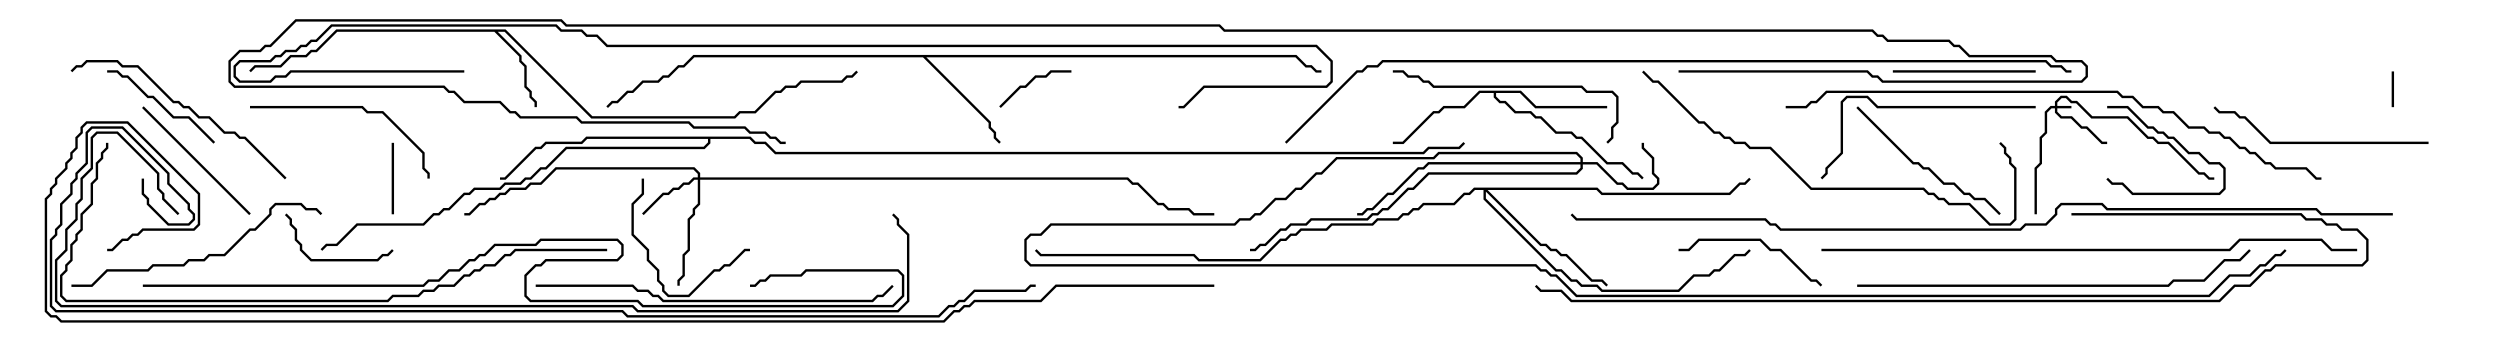 <svg version="1.1" width="105" height="15" xmlns="http://www.w3.org/2000/svg"><path d="M21.235,1.236L24.878,4.879L30.836,4.879L31.051,4.664L31.694,4.664L32.551,3.807L32.765,3.807L32.979,3.593L33.408,3.593L33.622,3.379L35.336,3.379L35.551,3.164L35.765,3.164L35.965,2.965L36.035,3.035L35.806,3.264L35.592,3.264L35.378,3.479L33.664,3.479L33.449,3.693L33.021,3.693L32.806,3.907L32.592,3.907L31.735,4.764L31.092,4.764L30.878,4.979L24.836,4.979L21.194,1.336L20.906,1.336L21.907,2.336L21.907,2.551L22.121,2.765L22.121,3.622L22.336,3.836L22.336,4.051L22.55,4.265L22.55,4.5L22.45,4.5L22.45,4.306L22.236,4.092L22.236,3.878L22.021,3.664L22.021,2.806L21.807,2.592L21.807,2.378L20.765,1.336L14.164,1.336L13.306,2.193L13.092,2.193L12.878,2.407L12.235,2.407L11.806,2.836L10.735,2.836L10.535,3.035L10.465,2.965L10.694,2.736L11.765,2.736L12.194,2.307L12.836,2.307L13.051,2.093L13.265,2.093L14.122,1.236z" stroke="none"/><path d="M63.878,3.807L64.521,4.45L67.5,4.45L67.5,4.55L64.479,4.55L63.836,3.907L62.836,3.907L62.836,4.051L63.021,4.236L63.235,4.236L63.664,4.664L64.306,4.664L64.521,4.879L64.735,4.879L65.378,5.521L66.021,5.521L66.235,5.736L66.449,5.736L67.521,6.807L68.164,6.807L68.592,7.236L68.806,7.236L69.035,7.465L68.965,7.535L68.765,7.336L68.551,7.336L68.122,6.907L67.479,6.907L66.408,5.836L66.194,5.836L65.979,5.621L65.336,5.621L64.694,4.979L64.479,4.979L64.265,4.764L63.622,4.764L63.194,4.336L62.979,4.336L62.736,4.092L62.736,3.907L62.164,3.907L61.521,4.55L60.664,4.55L60.449,4.764L60.235,4.764L58.949,6.05L58.5,6.05L58.5,5.95L58.908,5.95L60.194,4.664L60.408,4.664L60.622,4.45L61.479,4.45L62.122,3.807z" stroke="none"/><path d="M54.449,2.307L54.878,2.736L55.092,2.736L55.306,2.95L55.5,2.95L55.5,3.05L55.265,3.05L55.051,2.836L54.836,2.836L54.408,2.407L38.906,2.407L41.621,5.122L41.621,5.336L41.836,5.551L41.836,5.765L42.035,5.965L41.965,6.035L41.736,5.806L41.736,5.592L41.521,5.378L41.521,5.164L38.765,2.407L29.164,2.407L28.735,2.836L28.521,2.836L28.092,3.264L27.878,3.264L27.664,3.479L27.021,3.479L26.592,3.907L26.378,3.907L25.949,4.336L25.735,4.336L25.535,4.535L25.465,4.465L25.694,4.236L25.908,4.236L26.336,3.807L26.551,3.807L26.979,3.379L27.622,3.379L27.836,3.164L28.051,3.164L28.479,2.736L28.694,2.736L29.122,2.307z" stroke="none"/><path d="M31.521,5.736L31.735,5.95L32.164,5.95L32.592,6.379L59.765,6.379L59.979,6.164L61.265,6.164L61.465,5.965L61.535,6.035L61.306,6.264L60.021,6.264L59.806,6.479L32.551,6.479L32.122,6.05L31.694,6.05L31.479,5.836L29.836,5.836L29.836,6.021L29.592,6.264L23.806,6.264L22.949,7.121L22.735,7.121L22.306,7.55L22.092,7.55L21.878,7.764L21.235,7.764L21.021,7.979L19.949,7.979L19.735,8.193L19.521,8.193L18.878,8.836L18.664,8.836L18.449,9.05L18.235,9.05L17.806,9.479L15.021,9.479L14.164,10.336L13.735,10.336L13.535,10.535L13.465,10.465L13.694,10.236L14.122,10.236L14.979,9.379L17.765,9.379L18.194,8.95L18.408,8.95L18.622,8.736L18.836,8.736L19.479,8.093L19.694,8.093L19.908,7.879L20.979,7.879L21.194,7.664L21.836,7.664L22.051,7.45L22.265,7.45L22.694,7.021L22.908,7.021L23.765,6.164L29.551,6.164L29.736,5.979L29.736,5.836L24.664,5.836L24.449,6.05L22.949,6.05L22.735,6.264L22.521,6.264L21.235,7.55L21,7.55L21,7.45L21.194,7.45L22.479,6.164L22.694,6.164L22.908,5.95L24.408,5.95L24.622,5.736z" stroke="none"/><path d="M86.307,4.45L86.307,4.265L86.551,4.021L86.806,4.021L87.021,4.236L87.235,4.236L87.878,4.879L89.378,4.879L90.235,5.736L90.449,5.736L90.664,5.95L91.092,5.95L92.378,7.236L92.592,7.236L92.806,7.45L93,7.45L93,7.55L92.765,7.55L92.551,7.336L92.336,7.336L91.051,6.05L90.622,6.05L90.408,5.836L90.194,5.836L89.336,4.979L87.836,4.979L87.194,4.336L86.979,4.336L86.765,4.121L86.592,4.121L86.407,4.306L86.407,4.45L87,4.45L87,4.55L86.407,4.55L86.407,4.694L86.592,4.879L87.021,4.879L87.449,5.307L87.664,5.307L88.306,5.95L88.5,5.95L88.5,6.05L88.265,6.05L87.622,5.407L87.408,5.407L86.979,4.979L86.551,4.979L86.307,4.735L86.307,4.55L86.164,4.55L85.979,4.735L85.979,5.592L85.764,5.806L85.764,6.878L85.55,7.092L85.55,9L85.45,9L85.45,7.051L85.664,6.836L85.664,5.765L85.879,5.551L85.879,4.694L86.122,4.45z" stroke="none"/><path d="M66.379,6.807L66.379,6.664L66.194,6.479L60.449,6.479L60.235,6.693L56.164,6.693L55.521,7.336L55.306,7.336L54.664,7.979L54.449,7.979L54.021,8.407L53.592,8.407L52.949,9.05L52.735,9.05L52.521,9.264L52.092,9.264L51.878,9.479L44.164,9.479L43.735,9.907L43.306,9.907L43.121,10.092L43.121,10.908L43.306,11.093L64.521,11.093L64.735,11.307L64.949,11.307L65.164,11.521L65.378,11.521L66.235,12.379L92.765,12.379L93.622,11.521L94.479,11.521L94.908,11.093L95.122,11.093L95.551,10.664L95.765,10.664L95.965,10.465L96.035,10.535L95.806,10.764L95.592,10.764L95.164,11.193L94.949,11.193L94.521,11.621L93.664,11.621L92.806,12.479L66.194,12.479L65.336,11.621L65.122,11.621L64.908,11.407L64.694,11.407L64.479,11.193L43.265,11.193L43.021,10.949L43.021,10.051L43.265,9.807L43.694,9.807L44.122,9.379L51.836,9.379L52.051,9.164L52.479,9.164L52.694,8.95L52.908,8.95L53.551,8.307L53.979,8.307L54.408,7.879L54.622,7.879L55.265,7.236L55.479,7.236L56.122,6.593L60.194,6.593L60.408,6.379L66.235,6.379L66.479,6.622L66.479,6.807L67.092,6.807L67.949,7.664L68.164,7.664L68.378,7.879L69.408,7.879L69.593,7.694L69.593,7.521L69.379,7.306L69.379,6.664L68.95,6.235L68.95,6L69.05,6L69.05,6.194L69.479,6.622L69.479,7.265L69.693,7.479L69.693,7.735L69.449,7.979L68.336,7.979L68.122,7.764L67.908,7.764L67.051,6.907L66.479,6.907L66.479,7.092L66.235,7.336L60.021,7.336L59.378,7.979L59.164,7.979L58.306,8.836L58.092,8.836L57.878,9.05L57.664,9.05L57.449,9.264L55.092,9.264L54.878,9.479L54.235,9.479L54.021,9.693L53.806,9.693L53.164,10.336L52.949,10.336L52.735,10.55L52.5,10.55L52.5,10.45L52.694,10.45L52.908,10.236L53.122,10.236L53.765,9.593L53.979,9.593L54.194,9.379L54.836,9.379L55.051,9.164L57.408,9.164L57.622,8.95L57.836,8.95L58.051,8.736L58.265,8.736L59.122,7.879L59.336,7.879L59.979,7.236L66.194,7.236L66.379,7.051L66.379,6.907L60.021,6.907L59.806,7.121L59.592,7.121L58.521,8.193L58.306,8.193L57.664,8.836L57.449,8.836L57.235,9.05L57,9.05L57,8.95L57.194,8.95L57.408,8.736L57.622,8.736L58.265,8.093L58.479,8.093L59.551,7.021L59.765,7.021L59.979,6.807z" stroke="none"/><path d="M29.307,7.45L29.307,7.306L29.122,7.121L23.378,7.121L22.735,7.764L22.306,7.764L22.092,7.979L21.449,7.979L21.235,8.193L21.021,8.193L20.806,8.407L20.592,8.407L20.378,8.621L20.164,8.621L19.735,9.05L19.5,9.05L19.5,8.95L19.694,8.95L20.122,8.521L20.336,8.521L20.551,8.307L20.765,8.307L20.979,8.093L21.194,8.093L21.408,7.879L22.051,7.879L22.265,7.664L22.694,7.664L23.336,7.021L29.164,7.021L29.407,7.265L29.407,7.45L47.378,7.45L47.592,7.664L47.806,7.664L48.664,8.521L48.878,8.521L49.092,8.736L49.949,8.736L50.164,8.95L51,8.95L51,9.05L50.122,9.05L49.908,8.836L49.051,8.836L48.836,8.621L48.622,8.621L47.765,7.764L47.551,7.764L47.336,7.55L29.407,7.55L29.407,8.592L29.193,8.806L29.193,9.021L28.979,9.235L28.979,10.521L28.764,10.735L28.764,11.592L28.55,11.806L28.55,12L28.45,12L28.45,11.765L28.664,11.551L28.664,10.694L28.879,10.479L28.879,9.194L29.093,8.979L29.093,8.765L29.307,8.551L29.307,7.55L29.164,7.55L28.949,7.764L28.735,7.764L28.521,7.979L28.306,7.979L28.092,8.193L27.878,8.193L27.035,9.035L26.965,8.965L27.836,8.093L28.051,8.093L28.265,7.879L28.479,7.879L28.694,7.664L28.908,7.664L29.122,7.45z" stroke="none"/><path d="M67.092,7.879L67.306,8.093L72.622,8.093L73.051,7.664L73.265,7.664L73.465,7.465L73.535,7.535L73.306,7.764L73.092,7.764L72.664,8.193L67.265,8.193L67.051,7.979L62.478,7.979L64.735,10.236L64.949,10.236L65.164,10.45L65.378,10.45L65.592,10.664L65.806,10.664L66.878,11.736L67.306,11.736L67.535,11.965L67.465,12.035L67.265,11.836L66.836,11.836L65.765,10.764L65.551,10.764L65.336,10.55L65.122,10.55L64.908,10.336L64.694,10.336L62.407,8.049L62.407,8.336L65.378,11.307L65.592,11.307L66.021,11.736L66.235,11.736L66.449,11.95L67.092,11.95L67.306,12.164L70.479,12.164L71.122,11.521L71.765,11.521L71.979,11.307L72.194,11.307L72.836,10.664L73.265,10.664L73.465,10.465L73.535,10.535L73.306,10.764L72.878,10.764L72.235,11.407L72.021,11.407L71.806,11.621L71.164,11.621L70.521,12.264L67.265,12.264L67.051,12.05L66.408,12.05L66.194,11.836L65.979,11.836L65.551,11.407L65.336,11.407L62.307,8.378L62.307,7.979L61.949,7.979L61.735,8.193L61.521,8.193L61.092,8.621L59.806,8.621L59.592,8.836L59.378,8.836L59.164,9.05L58.949,9.05L58.735,9.264L57.878,9.264L57.664,9.479L55.949,9.479L55.735,9.693L54.664,9.693L54.449,9.907L54.235,9.907L54.021,10.121L53.806,10.121L52.949,10.979L50.336,10.979L50.122,10.764L43.694,10.764L43.465,10.535L43.535,10.465L43.735,10.664L50.164,10.664L50.378,10.879L52.908,10.879L53.765,10.021L53.979,10.021L54.194,9.807L54.408,9.807L54.622,9.593L55.694,9.593L55.908,9.379L57.622,9.379L57.836,9.164L58.694,9.164L58.908,8.95L59.122,8.95L59.336,8.736L59.551,8.736L59.765,8.521L61.051,8.521L61.479,8.093L61.694,8.093L61.908,7.879z" stroke="none"/><path d="M100.45,3L100.55,3L100.55,4.5L100.45,4.5z" stroke="none"/><path d="M88.5,4.55L88.5,4.45L89.378,4.45L90.235,5.307L90.449,5.307L90.664,5.521L90.878,5.521L91.092,5.736L91.306,5.736L91.949,6.379L92.378,6.379L92.806,6.807L93.235,6.807L93.479,7.051L93.479,7.949L93.235,8.193L89.551,8.193L89.122,7.764L88.694,7.764L88.465,7.535L88.535,7.465L88.735,7.664L89.164,7.664L89.592,8.093L93.194,8.093L93.379,7.908L93.379,7.092L93.194,6.907L92.765,6.907L92.336,6.479L91.908,6.479L91.265,5.836L91.051,5.836L90.836,5.621L90.622,5.621L90.408,5.407L90.194,5.407L89.336,4.55z" stroke="none"/><path d="M16.45,6L16.55,6L16.55,9L16.45,9z" stroke="none"/><path d="M42.035,4.535L41.965,4.465L42.836,3.593L43.051,3.593L43.479,3.164L43.908,3.164L44.122,2.95L45,2.95L45,3.05L44.164,3.05L43.949,3.264L43.521,3.264L43.092,3.693L42.878,3.693z" stroke="none"/><path d="M11.965,9.035L12.035,8.965L12.264,9.194L12.264,9.408L12.479,9.622L12.479,10.051L12.693,10.265L12.693,10.479L13.092,10.879L15.836,10.879L16.051,10.664L16.265,10.664L16.465,10.465L16.535,10.535L16.306,10.764L16.092,10.764L15.878,10.979L13.051,10.979L12.593,10.521L12.593,10.306L12.379,10.092L12.379,9.664L12.164,9.449L12.164,9.235z" stroke="none"/><path d="M4.5,3.05L4.5,2.95L4.949,2.95L5.164,3.164L5.378,3.164L6.235,4.021L6.449,4.021L7.306,4.879L7.949,4.879L9.035,5.965L8.965,6.035L7.908,4.979L7.265,4.979L6.408,4.121L6.194,4.121L5.336,3.264L5.122,3.264L4.908,3.05z" stroke="none"/><path d="M26.95,7.5L27.05,7.5L27.05,8.164L26.621,8.592L26.621,9.836L27.264,10.479L27.264,10.908L27.693,11.336L27.693,11.765L27.907,11.979L27.907,12.194L28.092,12.379L28.908,12.379L29.979,11.307L30.194,11.307L30.408,11.093L30.622,11.093L31.265,10.45L31.5,10.45L31.5,10.55L31.306,10.55L30.664,11.193L30.449,11.193L30.235,11.407L30.021,11.407L28.949,12.479L28.051,12.479L27.807,12.235L27.807,12.021L27.593,11.806L27.593,11.378L27.164,10.949L27.164,10.521L26.521,9.878L26.521,8.551L26.95,8.122z" stroke="none"/><path d="M85.5,2.95L85.5,3.05L79.5,3.05L79.5,2.95z" stroke="none"/><path d="M76.535,11.965L76.465,12.035L76.265,11.836L76.051,11.836L74.765,10.55L74.336,10.55L73.908,10.121L71.378,10.121L70.949,10.55L70.5,10.55L70.5,10.45L70.908,10.45L71.336,10.021L73.949,10.021L74.378,10.45L74.806,10.45L76.092,11.736L76.306,11.736z" stroke="none"/><path d="M10.535,8.965L10.465,9.035L5.965,4.535L6.035,4.465z" stroke="none"/><path d="M77.965,4.535L78.035,4.465L80.378,6.807L80.592,6.807L80.806,7.021L81.021,7.021L81.664,7.664L82.092,7.664L82.521,8.093L82.735,8.093L82.949,8.307L83.378,8.307L84.035,8.965L83.965,9.035L83.336,8.407L82.908,8.407L82.694,8.193L82.479,8.193L82.051,7.764L81.622,7.764L80.979,7.121L80.765,7.121L80.551,6.907L80.336,6.907z" stroke="none"/><path d="M10.5,4.55L10.5,4.45L15.235,4.45L15.449,4.664L16.092,4.664L17.836,6.408L17.836,7.051L18.05,7.265L18.05,7.5L17.95,7.5L17.95,7.306L17.736,7.092L17.736,6.449L16.051,4.764L15.408,4.764L15.194,4.55z" stroke="none"/><path d="M102,5.95L102,6.05L95.336,6.05L94.265,4.979L94.051,4.979L93.836,4.764L93.194,4.764L92.965,4.535L93.035,4.465L93.235,4.664L93.878,4.664L94.092,4.879L94.306,4.879L95.378,5.95z" stroke="none"/><path d="M85.5,4.45L85.5,4.55L78.836,4.55L78.408,4.121L77.592,4.121L77.407,4.306L77.407,6.449L76.764,7.092L76.764,7.306L76.535,7.535L76.465,7.465L76.664,7.265L76.664,7.051L77.307,6.408L77.307,4.265L77.551,4.021L78.449,4.021L78.878,4.45z" stroke="none"/><path d="M67.535,6.035L67.465,5.965L67.664,5.765L67.664,5.336L67.879,5.122L67.879,4.092L67.694,3.907L66.622,3.907L66.408,3.693L60.194,3.693L59.979,3.479L59.765,3.479L59.551,3.264L59.122,3.264L58.908,3.05L58.5,3.05L58.5,2.95L58.949,2.95L59.164,3.164L59.592,3.164L59.806,3.379L60.021,3.379L60.235,3.593L66.449,3.593L66.664,3.807L67.735,3.807L67.979,4.051L67.979,5.164L67.764,5.378L67.764,5.806z" stroke="none"/><path d="M12.035,7.465L11.965,7.535L10.265,5.836L10.051,5.836L9.836,5.621L9.408,5.621L8.765,4.979L8.336,4.979L7.908,4.55L7.694,4.55L7.479,4.336L7.265,4.336L5.765,2.836L5.122,2.836L4.908,2.621L3.664,2.621L3.449,2.836L3.235,2.836L3.035,3.035L2.965,2.965L3.194,2.736L3.408,2.736L3.622,2.521L4.949,2.521L5.164,2.736L5.806,2.736L7.306,4.236L7.521,4.236L7.735,4.45L7.949,4.45L8.378,4.879L8.806,4.879L9.449,5.521L9.878,5.521L10.092,5.736L10.306,5.736z" stroke="none"/><path d="M3,12.05L3,11.95L3.836,11.95L4.479,11.307L6.194,11.307L6.408,11.093L7.694,11.093L7.908,10.879L8.551,10.879L8.765,10.664L9.408,10.664L10.479,9.593L10.694,9.593L11.307,8.979L11.307,8.765L11.551,8.521L12.664,8.521L12.878,8.736L13.306,8.736L13.535,8.965L13.465,9.035L13.265,8.836L12.836,8.836L12.622,8.621L11.592,8.621L11.407,8.806L11.407,9.021L10.735,9.693L10.521,9.693L9.449,10.764L8.806,10.764L8.592,10.979L7.949,10.979L7.735,11.193L6.449,11.193L6.235,11.407L4.521,11.407L3.878,12.05z" stroke="none"/><path d="M22.5,12.05L22.5,11.95L26.592,11.95L26.806,12.164L27.235,12.164L27.449,12.379L27.664,12.379L27.878,12.593L36.622,12.593L36.836,12.379L37.051,12.379L37.465,11.965L37.535,12.035L37.092,12.479L36.878,12.479L36.664,12.693L27.836,12.693L27.622,12.479L27.408,12.479L27.194,12.264L26.765,12.264L26.551,12.05z" stroke="none"/><path d="M68.965,3.035L69.035,2.965L69.449,3.379L69.664,3.379L71.378,5.093L71.592,5.093L72.021,5.521L72.235,5.521L72.449,5.736L72.664,5.736L72.878,5.95L73.306,5.95L73.521,6.164L74.378,6.164L76.092,7.879L80.806,7.879L81.021,8.093L81.235,8.093L81.449,8.307L81.664,8.307L81.878,8.521L82.735,8.521L83.592,9.379L84.408,9.379L84.593,9.194L84.593,7.092L84.379,6.878L84.379,6.664L84.164,6.449L84.164,6.235L83.965,6.035L84.035,5.965L84.264,6.194L84.264,6.408L84.479,6.622L84.479,6.836L84.693,7.051L84.693,9.235L84.449,9.479L83.551,9.479L82.694,8.621L81.836,8.621L81.622,8.407L81.408,8.407L81.194,8.193L80.979,8.193L80.765,7.979L76.051,7.979L74.336,6.264L73.479,6.264L73.265,6.05L72.836,6.05L72.622,5.836L72.408,5.836L72.194,5.621L71.979,5.621L71.551,5.193L71.336,5.193L69.622,3.479L69.408,3.479z" stroke="none"/><path d="M78,12.05L78,11.95L91.051,11.95L91.265,11.736L92.551,11.736L93.408,10.879L94.051,10.879L94.465,10.465L94.535,10.535L94.092,10.979L93.449,10.979L92.592,11.836L91.306,11.836L91.092,12.05z" stroke="none"/><path d="M4.45,6L4.55,6L4.55,6.235L4.336,6.449L4.336,6.664L4.121,6.878L4.121,7.521L3.907,7.735L3.907,8.592L3.479,9.021L3.479,9.664L3.264,9.878L3.264,10.092L3.05,10.306L3.05,10.949L2.836,11.164L2.836,11.378L2.621,11.592L2.621,12.408L2.806,12.593L16.265,12.593L16.479,12.379L17.551,12.379L17.765,12.164L18.194,12.164L18.408,11.95L19.051,11.95L19.479,11.521L19.694,11.521L19.908,11.307L20.122,11.307L20.336,11.093L20.765,11.093L21.194,10.664L21.408,10.664L21.622,10.45L25.5,10.45L25.5,10.55L21.664,10.55L21.449,10.764L21.235,10.764L20.806,11.193L20.378,11.193L20.164,11.407L19.949,11.407L19.735,11.621L19.521,11.621L19.092,12.05L18.449,12.05L18.235,12.264L17.806,12.264L17.592,12.479L16.521,12.479L16.306,12.693L2.765,12.693L2.521,12.449L2.521,11.551L2.736,11.336L2.736,11.122L2.95,10.908L2.95,10.265L3.164,10.051L3.164,9.836L3.379,9.622L3.379,8.979L3.807,8.551L3.807,7.694L4.021,7.479L4.021,6.836L4.236,6.622L4.236,6.408L4.45,6.194z" stroke="none"/><path d="M76.5,10.55L76.5,10.45L93.622,10.45L94.051,10.021L97.521,10.021L97.949,10.45L99,10.45L99,10.55L97.908,10.55L97.479,10.121L94.092,10.121L93.664,10.55z" stroke="none"/><path d="M87,9.05L87,8.95L96.664,8.95L96.878,9.164L97.521,9.164L97.735,9.379L98.164,9.379L98.378,9.593L99.021,9.593L99.479,10.051L99.479,10.949L99.235,11.193L95.592,11.193L95.378,11.407L95.164,11.407L94.521,12.05L93.878,12.05L93.235,12.693L65.979,12.693L65.551,12.264L64.694,12.264L64.465,12.035L64.535,11.965L64.735,12.164L65.592,12.164L66.021,12.593L93.194,12.593L93.836,11.95L94.479,11.95L95.122,11.307L95.336,11.307L95.551,11.093L99.194,11.093L99.379,10.908L99.379,10.092L98.979,9.693L98.336,9.693L98.122,9.479L97.694,9.479L97.479,9.264L96.836,9.264L96.622,9.05z" stroke="none"/><path d="M75,4.55L75,4.45L75.836,4.45L76.051,4.236L76.265,4.236L76.694,3.807L88.949,3.807L89.164,4.021L89.592,4.021L90.021,4.45L90.664,4.45L90.878,4.664L91.306,4.664L91.949,5.307L92.592,5.307L92.806,5.521L93.235,5.521L93.449,5.736L93.664,5.736L94.092,6.164L94.306,6.164L94.521,6.379L94.735,6.379L95.164,6.807L95.378,6.807L95.592,7.021L96.878,7.021L97.306,7.45L97.5,7.45L97.5,7.55L97.265,7.55L96.836,7.121L95.551,7.121L95.336,6.907L95.122,6.907L94.694,6.479L94.479,6.479L94.265,6.264L94.051,6.264L93.622,5.836L93.408,5.836L93.194,5.621L92.765,5.621L92.551,5.407L91.908,5.407L91.265,4.764L90.836,4.764L90.622,4.55L89.979,4.55L89.551,4.121L89.122,4.121L88.908,3.907L76.735,3.907L76.306,4.336L76.092,4.336L75.878,4.55z" stroke="none"/><path d="M6,12.05L6,11.95L17.765,11.95L17.979,11.736L18.408,11.736L18.836,11.307L19.265,11.307L19.694,10.879L19.908,10.879L20.122,10.664L20.336,10.664L20.765,10.236L22.479,10.236L22.694,10.021L25.949,10.021L26.193,10.265L26.193,10.735L25.949,10.979L22.949,10.979L22.735,11.193L22.521,11.193L22.121,11.592L22.121,12.408L22.306,12.593L26.806,12.593L27.021,12.807L37.479,12.807L37.879,12.408L37.879,11.592L37.694,11.407L33.878,11.407L33.664,11.621L32.378,11.621L32.164,11.836L31.949,11.836L31.735,12.05L31.5,12.05L31.5,11.95L31.694,11.95L31.908,11.736L32.122,11.736L32.336,11.521L33.622,11.521L33.836,11.307L37.735,11.307L37.979,11.551L37.979,12.449L37.521,12.907L26.979,12.907L26.765,12.693L22.265,12.693L22.021,12.449L22.021,11.551L22.479,11.093L22.694,11.093L22.908,10.879L25.908,10.879L26.093,10.694L26.093,10.306L25.908,10.121L22.735,10.121L22.521,10.336L20.806,10.336L20.378,10.764L20.164,10.764L19.949,10.979L19.735,10.979L19.306,11.407L18.878,11.407L18.449,11.836L18.021,11.836L17.806,12.05z" stroke="none"/><path d="M7.535,8.965L7.465,9.035L6.807,8.378L6.807,8.164L6.593,7.949L6.593,7.306L4.908,5.621L4.092,5.621L3.907,5.806L3.907,7.092L3.479,7.521L3.479,8.378L3.264,8.592L3.264,9.235L2.836,9.664L2.836,10.521L2.407,10.949L2.407,12.622L2.592,12.807L26.592,12.807L26.806,13.021L37.694,13.021L38.093,12.622L38.093,9.878L37.664,9.449L37.664,9.235L37.465,9.035L37.535,8.965L37.764,9.194L37.764,9.408L38.193,9.836L38.193,12.664L37.735,13.121L26.765,13.121L26.551,12.907L2.551,12.907L2.307,12.664L2.307,10.908L2.736,10.479L2.736,9.622L3.164,9.194L3.164,8.551L3.379,8.336L3.379,7.479L3.807,7.051L3.807,5.765L4.051,5.521L4.949,5.521L6.693,7.265L6.693,7.908L6.907,8.122L6.907,8.336z" stroke="none"/><path d="M19.5,2.95L19.5,3.05L12.235,3.05L12.021,3.264L11.592,3.264L11.378,3.479L10.051,3.479L9.807,3.235L9.807,2.765L10.051,2.521L11.336,2.521L11.551,2.307L11.765,2.307L11.979,2.093L12.408,2.093L12.622,1.879L12.836,1.879L13.051,1.664L13.265,1.664L13.908,1.021L23.378,1.021L23.592,1.236L24.449,1.236L24.664,1.45L25.092,1.45L25.521,1.879L55.306,1.879L55.979,2.551L55.979,3.449L55.735,3.693L50.592,3.693L49.735,4.55L49.5,4.55L49.5,4.45L49.694,4.45L50.551,3.593L55.694,3.593L55.879,3.408L55.879,2.592L55.265,1.979L25.479,1.979L25.051,1.55L24.622,1.55L24.408,1.336L23.551,1.336L23.336,1.121L13.949,1.121L13.306,1.764L13.092,1.764L12.878,1.979L12.664,1.979L12.449,2.193L12.021,2.193L11.806,2.407L11.592,2.407L11.378,2.621L10.092,2.621L9.907,2.806L9.907,3.194L10.092,3.379L11.336,3.379L11.551,3.164L11.979,3.164L12.194,2.95z" stroke="none"/><path d="M54.035,6.035L53.965,5.965L56.979,2.95L57.194,2.95L57.408,2.736L57.836,2.736L58.051,2.521L85.949,2.521L86.164,2.736L86.592,2.736L86.806,2.95L87,2.95L87,3.05L86.765,3.05L86.551,2.836L86.122,2.836L85.908,2.621L58.092,2.621L57.878,2.836L57.449,2.836L57.235,3.05L57.021,3.05z" stroke="none"/><path d="M100.5,8.95L100.5,9.05L97.479,9.05L97.265,8.836L88.479,8.836L88.265,8.621L86.592,8.621L86.407,8.806L86.407,9.021L85.949,9.479L85.092,9.479L84.878,9.693L74.765,9.693L74.551,9.479L74.336,9.479L74.122,9.264L66.194,9.264L65.965,9.035L66.035,8.965L66.235,9.164L74.164,9.164L74.378,9.379L74.592,9.379L74.806,9.593L84.836,9.593L85.051,9.379L85.908,9.379L86.307,8.979L86.307,8.765L86.551,8.521L88.306,8.521L88.521,8.736L97.306,8.736L97.521,8.95z" stroke="none"/><path d="M70.5,3.05L70.5,2.95L78.449,2.95L78.664,3.164L78.878,3.164L79.092,3.379L87.408,3.379L87.593,3.194L87.593,2.806L87.408,2.621L86.336,2.621L86.122,2.407L82.694,2.407L82.265,1.979L82.051,1.979L81.836,1.764L79.265,1.764L79.051,1.55L78.836,1.55L78.622,1.336L51.408,1.336L51.194,1.121L23.765,1.121L23.551,0.907L12.449,0.907L11.378,1.979L11.164,1.979L10.949,2.193L10.092,2.193L9.693,2.592L9.693,3.408L9.878,3.593L18.664,3.593L18.878,3.807L19.092,3.807L19.521,4.236L21.021,4.236L21.449,4.664L21.664,4.664L21.878,4.879L24.235,4.879L24.449,5.093L28.949,5.093L29.164,5.307L31.306,5.307L31.521,5.521L32.164,5.521L32.378,5.736L32.592,5.736L32.806,5.95L33,5.95L33,6.05L32.765,6.05L32.551,5.836L32.336,5.836L32.122,5.621L31.479,5.621L31.265,5.407L29.122,5.407L28.908,5.193L24.408,5.193L24.194,4.979L21.836,4.979L21.622,4.764L21.408,4.764L20.979,4.336L19.479,4.336L19.051,3.907L18.836,3.907L18.622,3.693L9.836,3.693L9.593,3.449L9.593,2.551L10.051,2.093L10.908,2.093L11.122,1.879L11.336,1.879L12.408,0.807L23.592,0.807L23.806,1.021L51.235,1.021L51.449,1.236L78.664,1.236L78.878,1.45L79.092,1.45L79.306,1.664L81.878,1.664L82.092,1.879L82.306,1.879L82.735,2.307L86.164,2.307L86.378,2.521L87.449,2.521L87.693,2.765L87.693,3.235L87.449,3.479L79.051,3.479L78.836,3.264L78.622,3.264L78.408,3.05z" stroke="none"/><path d="M5.95,7.5L6.05,7.5L6.05,8.122L6.264,8.336L6.264,8.551L7.092,9.379L7.908,9.379L8.093,9.194L8.093,9.021L7.879,8.806L7.879,8.592L7.021,7.735L7.021,7.306L5.122,5.407L3.878,5.407L3.693,5.592L3.693,6.878L3.264,7.306L3.264,7.521L3.05,7.735L3.05,8.164L2.621,8.592L2.621,9.449L2.407,9.664L2.407,9.878L2.193,10.092L2.193,12.836L2.378,13.021L26.164,13.021L26.378,13.236L39.408,13.236L39.836,12.807L40.051,12.807L40.265,12.593L40.479,12.593L40.908,12.164L43.051,12.164L43.265,11.95L43.5,11.95L43.5,12.05L43.306,12.05L43.092,12.264L40.949,12.264L40.521,12.693L40.306,12.693L40.092,12.907L39.878,12.907L39.449,13.336L26.336,13.336L26.122,13.121L2.336,13.121L2.093,12.878L2.093,10.051L2.307,9.836L2.307,9.622L2.521,9.408L2.521,8.551L2.95,8.122L2.95,7.694L3.164,7.479L3.164,7.265L3.593,6.836L3.593,5.551L3.836,5.307L5.164,5.307L7.121,7.265L7.121,7.694L7.979,8.551L7.979,8.765L8.193,8.979L8.193,9.235L7.949,9.479L7.051,9.479L6.164,8.592L6.164,8.378L5.95,8.164z" stroke="none"/><path d="M51,11.95L51,12.05L44.378,12.05L43.735,12.693L40.949,12.693L40.735,12.907L40.521,12.907L40.306,13.121L40.092,13.121L39.664,13.55L2.551,13.55L2.336,13.336L2.122,13.336L1.879,13.092L1.879,8.336L2.093,8.122L2.093,7.908L2.307,7.694L2.307,7.479L2.736,7.051L2.736,6.836L2.95,6.622L2.95,6.408L3.164,6.194L3.164,5.765L3.379,5.551L3.379,5.336L3.622,5.093L5.378,5.093L8.407,8.122L8.407,9.449L8.164,9.693L6.021,9.693L5.806,9.907L5.592,9.907L5.378,10.121L5.164,10.121L4.735,10.55L4.5,10.55L4.5,10.45L4.694,10.45L5.122,10.021L5.336,10.021L5.551,9.807L5.765,9.807L5.979,9.593L8.122,9.593L8.307,9.408L8.307,8.164L5.336,5.193L3.664,5.193L3.479,5.378L3.479,5.592L3.264,5.806L3.264,6.235L3.05,6.449L3.05,6.664L2.836,6.878L2.836,7.092L2.407,7.521L2.407,7.735L2.193,7.949L2.193,8.164L1.979,8.378L1.979,13.051L2.164,13.236L2.378,13.236L2.592,13.45L39.622,13.45L40.051,13.021L40.265,13.021L40.479,12.807L40.694,12.807L40.908,12.593L43.694,12.593L44.336,11.95z" stroke="none"/></svg>